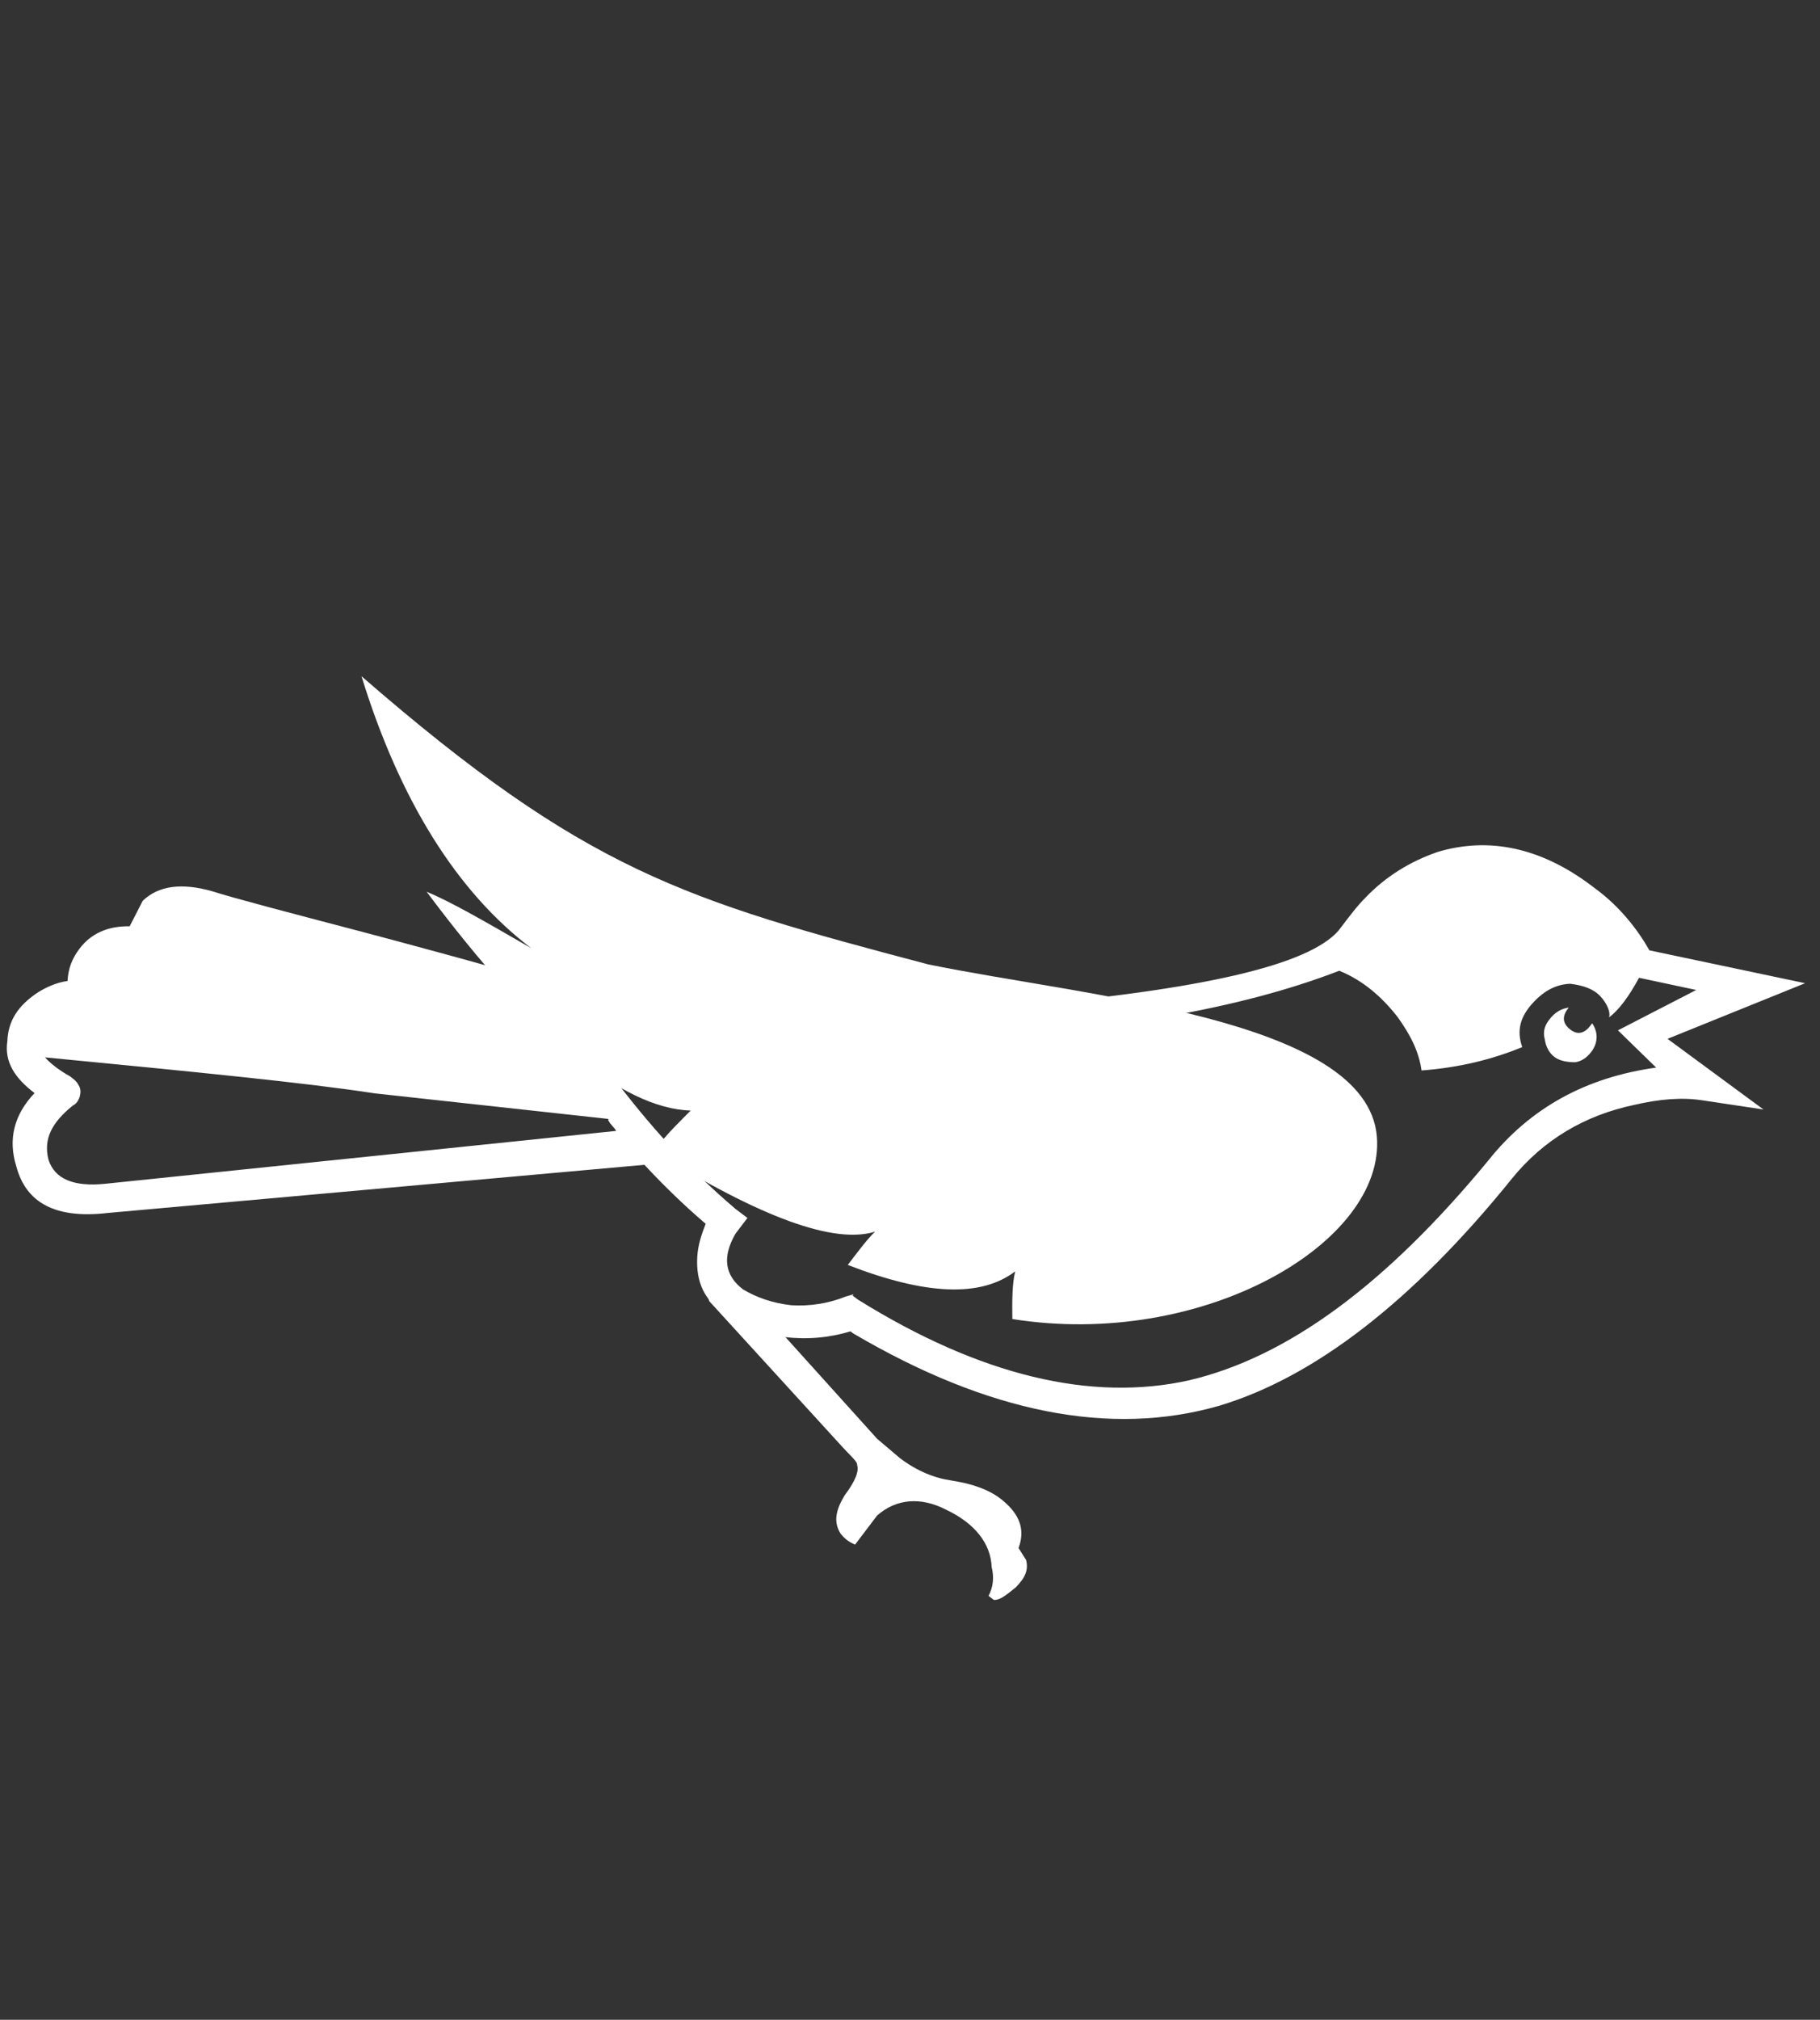 <svg width="110" height="122" viewBox="0 0 110 122" fill="none" xmlns="http://www.w3.org/2000/svg">
<rect x="0" y="0" width="110" height="122" fill="#333333" stroke="none"/>
<g clip-path="url(#clip0_40_68)">
<path d="M93.631 61.595C93.389 61.913 93.228 62.293 93.365 62.773C93.423 63.194 93.621 63.595 93.94 63.836C94.259 64.078 94.699 64.16 95.199 64.162C95.619 64.104 95.94 63.846 96.182 63.527C96.604 62.969 96.587 62.329 96.23 61.807L96.109 61.966C95.747 62.445 95.327 62.503 94.928 62.201C94.45 61.839 94.392 61.418 94.754 60.94L94.814 60.86C94.394 60.918 93.993 61.116 93.631 61.595Z" fill="white"/>
<path d="M100.785 62.748L109.101 59.388L99.691 57.403C98.937 56.08 97.903 54.795 96.548 53.768L96.229 53.527C93.12 51.172 89.963 50.537 86.878 51.463C85.175 52.055 83.731 52.968 82.545 54.202C82.043 54.7 81.56 55.338 80.896 56.215C79.046 58.326 72.539 59.795 61.254 60.782C49.95 61.629 40.911 61.306 34.119 59.675C28.986 58.17 24.911 57.091 22.095 56.338C17.281 55.075 14.244 54.281 12.826 53.834C10.969 53.305 9.568 53.499 8.624 54.414L7.836 55.951C6.476 55.924 5.474 56.42 4.81 57.297C4.327 57.934 4.124 58.533 4.081 59.253C3.38 59.35 2.779 59.647 2.318 59.925C1.074 60.739 0.489 61.676 0.444 62.896C0.258 64.135 0.893 65.118 2.089 66.024C0.843 67.338 0.476 68.816 0.988 70.459C1.578 72.661 3.353 73.63 6.515 73.265L38.949 70.357C40.123 71.623 41.357 72.809 42.572 73.854L42.652 73.915C42.389 74.594 42.186 75.193 42.143 75.912C42.099 76.632 42.196 77.333 42.493 77.934C42.79 78.535 43.288 79.038 43.846 79.46C44.803 80.185 46.001 80.591 47.38 80.757C48.759 80.924 50.1 80.81 51.402 80.416C51.481 80.477 51.481 80.477 51.561 80.537C59.719 85.335 67.132 86.81 73.721 84.901C79.409 83.188 85.35 78.656 91.386 71.184C93.276 68.853 95.784 67.365 98.767 66.739C100.288 66.386 101.629 66.272 102.868 66.458L106.585 67.016L100.785 62.748ZM6.343 71.504C4.442 71.695 3.304 71.21 2.93 70.048C2.616 68.806 3.12 67.809 4.405 66.775C4.606 66.676 4.727 66.516 4.828 66.217C4.869 65.997 4.91 65.777 4.731 65.516C4.632 65.316 4.473 65.195 4.234 65.014C3.615 64.671 3.057 64.248 2.719 63.867C11.835 64.75 18.492 65.401 22.649 66.041L36.782 67.587C36.721 67.667 36.801 67.727 36.801 67.727C36.9 67.928 37.139 68.109 37.239 68.309L6.343 71.504ZM89.951 70.097C83.775 77.588 77.815 81.98 71.868 83.373C65.982 84.685 59.269 83.113 51.851 78.498L51.532 78.257L51.592 78.177L51.111 78.315C50.029 78.75 48.909 78.904 47.829 78.839C46.67 78.714 45.691 78.349 44.913 77.885C43.797 77.04 43.643 75.919 44.449 74.523C44.51 74.444 44.57 74.364 44.63 74.284L45.174 73.567L44.456 73.023C41.628 70.63 39.18 67.898 36.994 64.988C36.199 63.884 35.525 62.621 34.851 61.358C39.245 62.679 46.523 63.173 56.605 62.78C66.827 62.368 74.913 60.967 80.945 58.635C82.382 59.222 83.517 60.207 84.471 61.431C85.266 62.535 85.761 63.538 85.916 64.658C88.177 64.489 90.179 63.998 92.003 63.247C91.648 62.225 91.892 61.407 92.635 60.59C93.379 59.773 94.121 59.457 94.901 59.421C95.701 59.524 96.299 59.727 96.718 60.169C97.135 60.611 97.353 61.152 97.251 61.452C97.834 61.014 98.437 60.217 99.063 59.06L102.519 59.797L97.788 62.234L100.097 64.485C95.894 65.065 92.506 66.889 89.951 70.097Z" fill="white"/>
<path d="M42.87 78.596L50.69 87.153C51.366 87.916 51.845 88.278 51.804 88.498C51.922 88.839 51.719 89.438 51.055 90.314C50.531 91.172 50.348 91.911 50.804 92.633C51.063 92.955 51.302 93.136 51.681 93.297L53.009 91.544C54.154 90.529 55.635 90.396 57.171 91.183C58.927 92.012 59.882 93.236 59.935 94.656C60.092 95.277 60.029 95.857 59.747 96.395L60.066 96.637C60.425 96.659 60.747 96.4 61.389 95.883C61.952 95.306 62.174 94.847 62.017 94.226L61.56 93.504C61.925 92.526 61.729 91.625 60.753 90.76C60.016 90.077 58.958 89.652 57.499 89.425C56.48 89.28 55.422 88.855 54.386 88.07L53.011 86.904L45.51 78.588C45.793 78.05 42.336 77.313 42.87 78.596Z" fill="white"/>
<path d="M61.359 76.793C61.175 77.532 61.171 78.532 61.185 79.672C72.717 81.507 83.747 75.058 83.217 68.636C82.591 61.513 65.637 60.213 56.086 58.248C41.344 54.358 35.392 52.61 21.848 40.846C24.172 48.378 27.646 53.894 32.11 57.275C29.318 55.662 27.224 54.452 25.786 53.865C32.266 62.536 37.585 66.941 41.744 67.081C41.181 67.658 40.358 68.414 39.513 69.53C45.994 73.561 50.426 75.162 52.89 74.393C52.448 74.811 51.905 75.528 51.24 76.405C55.992 78.248 59.291 78.363 61.359 76.793Z" fill="white"/>
</g>
<defs>
<clipPath id="clip0_40_68">
<rect width="110" height="122" fill="white"/>
</clipPath>
</defs>
</svg>
